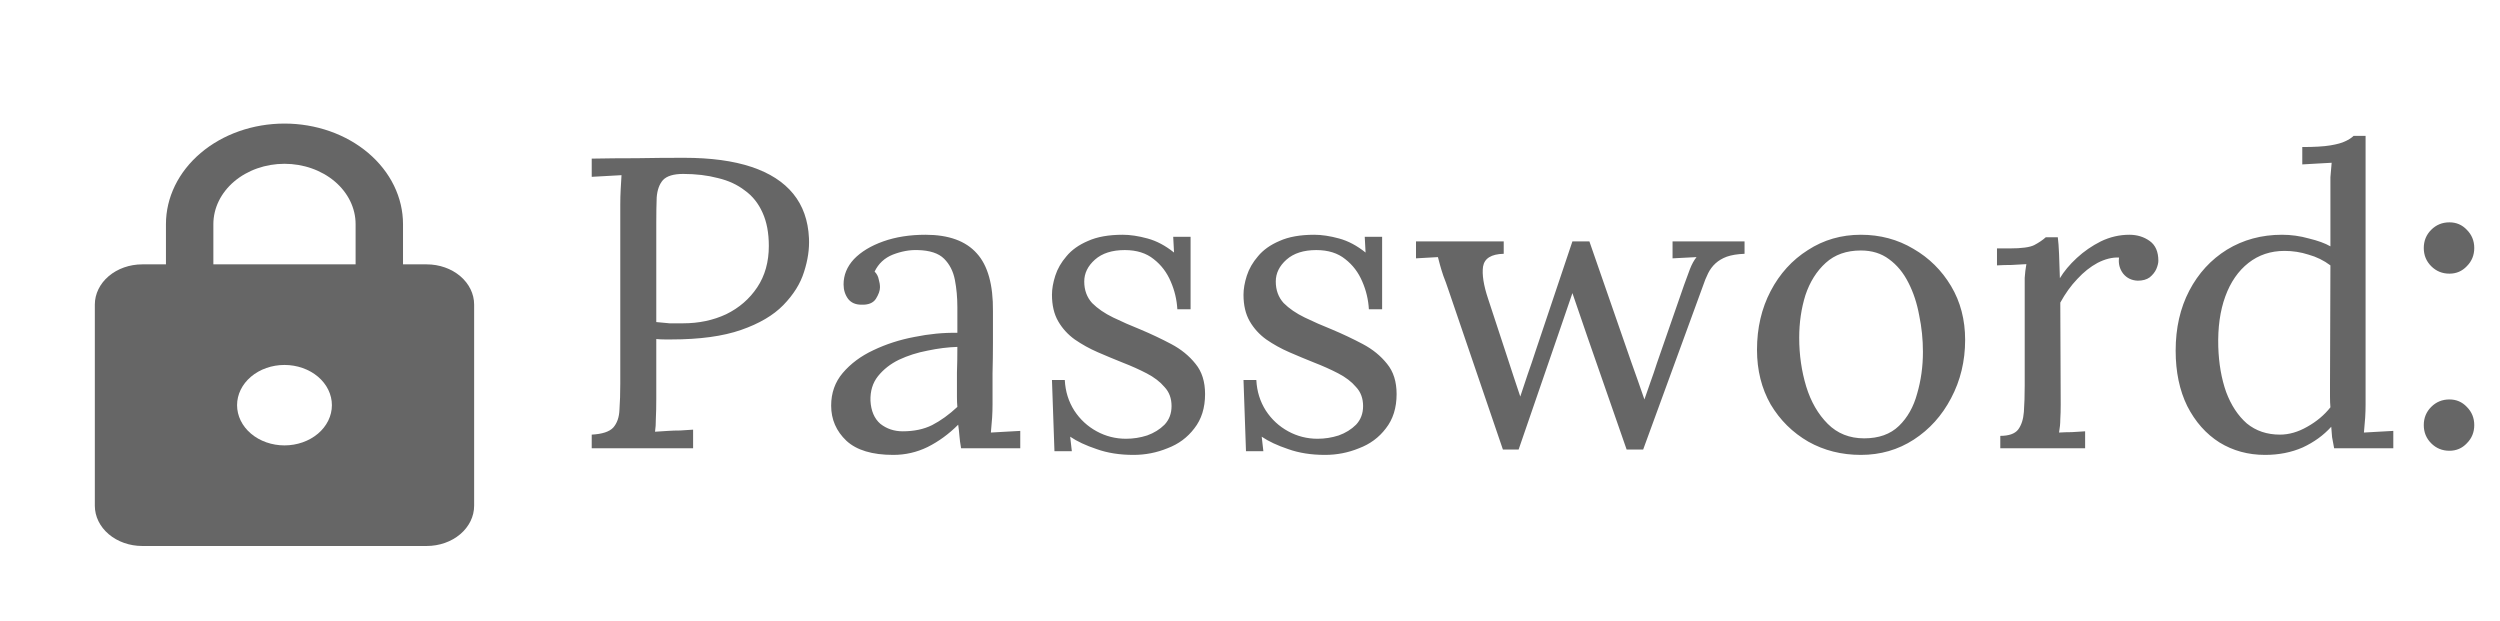 <svg width="145" height="36" viewBox="0 0 145 36" fill="none" xmlns="http://www.w3.org/2000/svg">
<path d="M34.32 25.208C34.928 25.176 35.344 25.04 35.568 24.8C35.792 24.544 35.912 24.2 35.928 23.768C35.96 23.32 35.976 22.816 35.976 22.256V11.888C35.976 11.568 35.984 11.264 36 10.976C36.016 10.672 36.032 10.4 36.048 10.16C35.76 10.176 35.472 10.192 35.184 10.208C34.896 10.224 34.608 10.24 34.32 10.256V9.2C35.168 9.184 36.04 9.176 36.936 9.176C37.832 9.16 38.744 9.152 39.672 9.152C41.224 9.152 42.528 9.328 43.584 9.68C44.64 10.032 45.448 10.552 46.008 11.24C46.568 11.928 46.872 12.784 46.92 13.808C46.952 14.432 46.856 15.088 46.632 15.776C46.424 16.448 46.024 17.088 45.432 17.696C44.856 18.288 44.04 18.768 42.984 19.136C41.928 19.504 40.576 19.688 38.928 19.688C38.864 19.688 38.744 19.688 38.568 19.688C38.392 19.688 38.224 19.68 38.064 19.664V23.144C38.064 23.576 38.056 23.952 38.04 24.272C38.04 24.576 38.024 24.832 37.992 25.04C38.248 25.024 38.496 25.008 38.736 24.992C38.976 24.976 39.216 24.968 39.456 24.968C39.712 24.952 39.96 24.936 40.2 24.92V26H34.32V25.208ZM38.064 18.68C38.368 18.712 38.624 18.736 38.832 18.752C39.056 18.752 39.32 18.752 39.624 18.752C40.536 18.752 41.368 18.576 42.12 18.224C42.872 17.856 43.472 17.336 43.92 16.664C44.368 15.992 44.592 15.192 44.592 14.264C44.592 13.512 44.472 12.872 44.232 12.344C43.992 11.8 43.648 11.368 43.2 11.048C42.768 10.712 42.248 10.472 41.64 10.328C41.032 10.168 40.36 10.088 39.624 10.088C39.064 10.088 38.672 10.208 38.448 10.448C38.24 10.688 38.12 11.024 38.088 11.456C38.072 11.872 38.064 12.368 38.064 12.944V18.68ZM55.743 26C55.695 25.728 55.663 25.488 55.647 25.28C55.631 25.072 55.607 24.856 55.575 24.632C55.031 25.176 54.439 25.608 53.799 25.928C53.175 26.232 52.511 26.384 51.807 26.384C50.591 26.384 49.687 26.112 49.095 25.568C48.503 25.008 48.207 24.328 48.207 23.528C48.207 22.792 48.431 22.16 48.879 21.632C49.343 21.088 49.935 20.648 50.655 20.312C51.391 19.96 52.183 19.704 53.031 19.544C53.895 19.368 54.727 19.288 55.527 19.304V17.816C55.527 17.256 55.479 16.728 55.383 16.232C55.287 15.736 55.079 15.328 54.759 15.008C54.439 14.688 53.927 14.52 53.223 14.504C52.759 14.488 52.279 14.576 51.783 14.768C51.303 14.96 50.951 15.288 50.727 15.752C50.855 15.88 50.935 16.032 50.967 16.208C51.015 16.368 51.039 16.52 51.039 16.664C51.039 16.856 50.959 17.08 50.799 17.336C50.639 17.576 50.359 17.688 49.959 17.672C49.623 17.672 49.367 17.56 49.191 17.336C49.015 17.096 48.927 16.816 48.927 16.496C48.927 15.952 49.127 15.464 49.527 15.032C49.943 14.6 50.511 14.256 51.231 14C51.951 13.744 52.767 13.616 53.679 13.616C55.023 13.616 56.015 13.976 56.655 14.696C57.295 15.4 57.607 16.52 57.591 18.056C57.591 18.648 57.591 19.248 57.591 19.856C57.591 20.448 57.583 21.048 57.567 21.656C57.567 22.248 57.567 22.848 57.567 23.456C57.567 23.712 57.559 23.968 57.543 24.224C57.527 24.48 57.503 24.768 57.471 25.088C57.759 25.072 58.039 25.056 58.311 25.04C58.599 25.024 58.887 25.008 59.175 24.992V26H55.743ZM55.527 20.12C54.983 20.136 54.407 20.208 53.799 20.336C53.207 20.448 52.655 20.624 52.143 20.864C51.647 21.104 51.239 21.424 50.919 21.824C50.615 22.208 50.471 22.68 50.487 23.24C50.519 23.832 50.711 24.28 51.063 24.584C51.431 24.872 51.863 25.016 52.359 25.016C53.015 25.016 53.583 24.896 54.063 24.656C54.559 24.4 55.047 24.048 55.527 23.6C55.511 23.424 55.503 23.232 55.503 23.024C55.503 22.816 55.503 22.6 55.503 22.376C55.503 22.296 55.503 22.04 55.503 21.608C55.519 21.176 55.527 20.68 55.527 20.12ZM65.742 26.384C64.942 26.384 64.23 26.272 63.606 26.048C62.982 25.84 62.47 25.6 62.07 25.328L62.166 26.168H61.158L61.014 22.04H61.758C61.79 22.696 61.974 23.288 62.31 23.816C62.646 24.328 63.078 24.728 63.606 25.016C64.134 25.304 64.702 25.448 65.31 25.448C65.726 25.448 66.134 25.384 66.534 25.256C66.934 25.112 67.27 24.904 67.542 24.632C67.814 24.344 67.95 23.984 67.95 23.552C67.95 23.104 67.814 22.736 67.542 22.448C67.286 22.144 66.942 21.88 66.51 21.656C66.078 21.432 65.614 21.224 65.118 21.032C64.638 20.84 64.158 20.64 63.678 20.432C63.198 20.224 62.75 19.976 62.334 19.688C61.934 19.4 61.614 19.048 61.374 18.632C61.134 18.216 61.014 17.704 61.014 17.096C61.014 16.76 61.078 16.392 61.206 15.992C61.334 15.592 61.55 15.216 61.854 14.864C62.158 14.496 62.574 14.2 63.102 13.976C63.63 13.736 64.302 13.616 65.118 13.616C65.55 13.616 66.03 13.688 66.558 13.832C67.086 13.976 67.598 14.248 68.094 14.648L68.046 13.736H69.054V17.936H68.286C68.254 17.376 68.126 16.84 67.902 16.328C67.678 15.8 67.35 15.368 66.918 15.032C66.486 14.68 65.926 14.504 65.238 14.504C64.502 14.504 63.926 14.688 63.51 15.056C63.094 15.424 62.886 15.848 62.886 16.328C62.886 16.824 63.038 17.24 63.342 17.576C63.662 17.896 64.07 18.176 64.566 18.416C65.062 18.656 65.59 18.888 66.15 19.112C66.758 19.368 67.35 19.648 67.926 19.952C68.502 20.256 68.974 20.64 69.342 21.104C69.71 21.552 69.894 22.136 69.894 22.856C69.894 23.656 69.686 24.32 69.27 24.848C68.87 25.376 68.35 25.76 67.71 26C67.086 26.256 66.43 26.384 65.742 26.384ZM76.851 26.384C76.051 26.384 75.339 26.272 74.715 26.048C74.091 25.84 73.579 25.6 73.179 25.328L73.275 26.168H72.267L72.123 22.04H72.867C72.899 22.696 73.083 23.288 73.419 23.816C73.755 24.328 74.187 24.728 74.715 25.016C75.243 25.304 75.811 25.448 76.419 25.448C76.835 25.448 77.243 25.384 77.643 25.256C78.043 25.112 78.379 24.904 78.651 24.632C78.923 24.344 79.059 23.984 79.059 23.552C79.059 23.104 78.923 22.736 78.651 22.448C78.395 22.144 78.051 21.88 77.619 21.656C77.187 21.432 76.723 21.224 76.227 21.032C75.747 20.84 75.267 20.64 74.787 20.432C74.307 20.224 73.859 19.976 73.443 19.688C73.043 19.4 72.723 19.048 72.483 18.632C72.243 18.216 72.123 17.704 72.123 17.096C72.123 16.76 72.187 16.392 72.315 15.992C72.443 15.592 72.659 15.216 72.963 14.864C73.267 14.496 73.683 14.2 74.211 13.976C74.739 13.736 75.411 13.616 76.227 13.616C76.659 13.616 77.139 13.688 77.667 13.832C78.195 13.976 78.707 14.248 79.203 14.648L79.155 13.736H80.163V17.936H79.395C79.363 17.376 79.235 16.84 79.011 16.328C78.787 15.8 78.459 15.368 78.027 15.032C77.595 14.68 77.035 14.504 76.347 14.504C75.611 14.504 75.035 14.688 74.619 15.056C74.203 15.424 73.995 15.848 73.995 16.328C73.995 16.824 74.147 17.24 74.451 17.576C74.771 17.896 75.179 18.176 75.675 18.416C76.171 18.656 76.699 18.888 77.259 19.112C77.867 19.368 78.459 19.648 79.035 19.952C79.611 20.256 80.083 20.64 80.451 21.104C80.819 21.552 81.003 22.136 81.003 22.856C81.003 23.656 80.795 24.32 80.379 24.848C79.979 25.376 79.459 25.76 78.819 26C78.195 26.256 77.539 26.384 76.851 26.384ZM87.168 26.072L84.024 16.856C83.912 16.52 83.808 16.232 83.712 15.992C83.632 15.752 83.568 15.544 83.52 15.368C83.472 15.192 83.432 15.04 83.4 14.912L82.128 14.984V14H87.216V14.72C86.496 14.736 86.096 14.984 86.016 15.464C85.952 15.928 86.048 16.544 86.304 17.312L87.408 20.672C87.536 21.056 87.664 21.448 87.792 21.848C87.92 22.232 88.048 22.616 88.176 23C88.32 22.568 88.464 22.136 88.608 21.704C88.768 21.256 88.92 20.808 89.064 20.36L91.2 14H92.184L94.608 20.984C94.736 21.336 94.864 21.696 94.992 22.064C95.12 22.432 95.248 22.8 95.376 23.168C95.504 22.816 95.624 22.472 95.736 22.136C95.864 21.784 95.984 21.432 96.096 21.08L97.68 16.52C97.792 16.2 97.904 15.896 98.016 15.608C98.128 15.32 98.256 15.088 98.4 14.912L97.008 14.984V14H101.184V14.72C100.768 14.736 100.424 14.792 100.152 14.888C99.896 14.984 99.68 15.112 99.504 15.272C99.328 15.432 99.184 15.624 99.072 15.848C98.96 16.072 98.856 16.328 98.76 16.616L95.304 26.072H94.344L92.064 19.52C91.968 19.232 91.872 18.952 91.776 18.68C91.68 18.392 91.584 18.112 91.488 17.84C91.392 17.552 91.296 17.272 91.2 17C91.104 17.272 91.008 17.552 90.912 17.84C90.816 18.112 90.72 18.392 90.624 18.68C90.528 18.952 90.432 19.232 90.336 19.52L88.08 26.072H87.168ZM107.93 26.384C106.81 26.384 105.794 26.128 104.882 25.616C103.97 25.088 103.242 24.368 102.698 23.456C102.17 22.528 101.906 21.472 101.906 20.288C101.906 19.024 102.17 17.888 102.698 16.88C103.226 15.872 103.946 15.08 104.858 14.504C105.77 13.912 106.794 13.616 107.93 13.616C109.05 13.616 110.066 13.888 110.978 14.432C111.89 14.96 112.618 15.68 113.162 16.592C113.706 17.504 113.978 18.544 113.978 19.712C113.978 20.944 113.706 22.072 113.162 23.096C112.634 24.104 111.914 24.904 111.002 25.496C110.09 26.088 109.066 26.384 107.93 26.384ZM108.122 25.424C108.97 25.424 109.642 25.184 110.138 24.704C110.634 24.224 110.986 23.6 111.194 22.832C111.418 22.064 111.53 21.256 111.53 20.408C111.53 19.688 111.458 18.984 111.314 18.296C111.186 17.592 110.978 16.96 110.69 16.4C110.402 15.824 110.026 15.368 109.562 15.032C109.114 14.696 108.57 14.528 107.93 14.528C107.098 14.528 106.418 14.768 105.89 15.248C105.362 15.728 104.97 16.352 104.714 17.12C104.474 17.888 104.354 18.712 104.354 19.592C104.354 20.584 104.49 21.528 104.762 22.424C105.034 23.304 105.45 24.024 106.01 24.584C106.57 25.144 107.274 25.424 108.122 25.424ZM116.017 25.28C116.513 25.28 116.857 25.16 117.049 24.92C117.241 24.664 117.353 24.32 117.385 23.888C117.417 23.44 117.433 22.928 117.433 22.352V16.88C117.433 16.624 117.433 16.368 117.433 16.112C117.449 15.856 117.481 15.592 117.529 15.32C117.241 15.336 116.953 15.352 116.665 15.368C116.393 15.368 116.113 15.376 115.825 15.392V14.408H116.569C117.257 14.408 117.729 14.344 117.985 14.216C118.257 14.072 118.481 13.92 118.657 13.76H119.353C119.385 14.016 119.409 14.336 119.425 14.72C119.441 15.088 119.457 15.56 119.473 16.136C119.713 15.736 120.041 15.344 120.457 14.96C120.873 14.576 121.337 14.256 121.849 14C122.377 13.744 122.929 13.616 123.505 13.616C123.953 13.616 124.345 13.736 124.681 13.976C125.017 14.216 125.185 14.6 125.185 15.128C125.185 15.256 125.145 15.416 125.065 15.608C124.985 15.784 124.857 15.944 124.681 16.088C124.505 16.216 124.273 16.28 123.985 16.28C123.633 16.264 123.353 16.128 123.145 15.872C122.937 15.6 122.857 15.288 122.905 14.936C122.505 14.92 122.089 15.024 121.657 15.248C121.241 15.472 120.849 15.784 120.481 16.184C120.113 16.568 119.785 17.024 119.497 17.552L119.521 23.456C119.521 23.776 119.513 24.064 119.497 24.32C119.497 24.56 119.473 24.816 119.425 25.088C119.681 25.072 119.929 25.064 120.169 25.064C120.425 25.048 120.681 25.032 120.937 25.016V26H116.017V25.28ZM131.372 26.384C130.396 26.384 129.516 26.144 128.732 25.664C127.948 25.168 127.324 24.464 126.86 23.552C126.412 22.64 126.188 21.568 126.188 20.336C126.188 19.024 126.452 17.864 126.98 16.856C127.508 15.848 128.236 15.056 129.164 14.48C130.108 13.904 131.172 13.616 132.356 13.616C132.884 13.616 133.404 13.688 133.916 13.832C134.444 13.96 134.86 14.112 135.164 14.288V11C135.164 10.744 135.164 10.504 135.164 10.28C135.18 10.04 135.204 9.76 135.236 9.44C134.948 9.456 134.66 9.472 134.372 9.488C134.1 9.504 133.82 9.52 133.532 9.536V8.528C134.236 8.528 134.78 8.496 135.164 8.432C135.548 8.368 135.836 8.288 136.028 8.192C136.236 8.096 136.396 7.992 136.508 7.88H137.204V23.456C137.204 23.712 137.196 23.968 137.18 24.224C137.164 24.48 137.14 24.768 137.108 25.088C137.396 25.072 137.676 25.056 137.948 25.04C138.236 25.024 138.524 25.008 138.812 24.992V26H135.38C135.332 25.76 135.292 25.544 135.26 25.352C135.244 25.144 135.228 24.944 135.212 24.752C134.764 25.248 134.212 25.648 133.556 25.952C132.9 26.24 132.172 26.384 131.372 26.384ZM132.236 25.208C132.764 25.208 133.292 25.056 133.82 24.752C134.364 24.448 134.812 24.072 135.164 23.624C135.148 23.432 135.14 23.232 135.14 23.024C135.14 22.8 135.14 22.56 135.14 22.304L135.164 15.392C134.78 15.104 134.356 14.896 133.892 14.768C133.444 14.624 132.98 14.552 132.5 14.552C131.7 14.552 131.004 14.784 130.412 15.248C129.82 15.712 129.372 16.36 129.068 17.192C128.764 18.024 128.628 19 128.66 20.12C128.692 21.096 128.844 21.968 129.116 22.736C129.404 23.504 129.804 24.112 130.316 24.56C130.844 24.992 131.484 25.208 132.236 25.208ZM142.067 26.144C141.651 26.144 141.299 26 141.011 25.712C140.723 25.424 140.579 25.072 140.579 24.656C140.579 24.24 140.723 23.888 141.011 23.6C141.299 23.312 141.651 23.168 142.067 23.168C142.467 23.168 142.803 23.312 143.075 23.6C143.363 23.888 143.507 24.24 143.507 24.656C143.507 25.072 143.363 25.424 143.075 25.712C142.803 26 142.467 26.144 142.067 26.144ZM142.067 15.872C141.651 15.872 141.299 15.728 141.011 15.44C140.723 15.152 140.579 14.8 140.579 14.384C140.579 13.968 140.723 13.616 141.011 13.328C141.299 13.04 141.651 12.896 142.067 12.896C142.467 12.896 142.803 13.04 143.075 13.328C143.363 13.616 143.507 13.968 143.507 14.384C143.507 14.8 143.363 15.152 143.075 15.44C142.803 15.728 142.467 15.872 142.067 15.872Z" fill="#666666"/>
<path d="M16.5 25.833C17.229 25.833 17.929 25.587 18.445 25.15C18.96 24.712 19.25 24.119 19.25 23.5C19.25 22.881 18.96 22.288 18.445 21.85C17.929 21.413 17.229 21.167 16.5 21.167C15.771 21.167 15.071 21.413 14.556 21.85C14.04 22.288 13.75 22.881 13.75 23.5C13.75 24.119 14.04 24.712 14.556 25.15C15.071 25.587 15.771 25.833 16.5 25.833ZM24.75 15.333C25.479 15.333 26.179 15.579 26.695 16.017C27.21 16.454 27.5 17.048 27.5 17.667V29.333C27.5 29.952 27.21 30.546 26.695 30.983C26.179 31.421 25.479 31.667 24.75 31.667H8.25C7.521 31.667 6.821 31.421 6.305 30.983C5.79 30.546 5.5 29.952 5.5 29.333V17.667C5.5 17.048 5.79 16.454 6.305 16.017C6.821 15.579 7.521 15.333 8.25 15.333H9.625V13C9.625 11.453 10.349 9.969 11.639 8.875C12.928 7.781 14.677 7.167 16.5 7.167C17.403 7.167 18.297 7.318 19.131 7.611C19.965 7.904 20.723 8.334 21.361 8.875C22 9.417 22.506 10.06 22.852 10.768C23.197 11.475 23.375 12.234 23.375 13V15.333H24.75ZM16.5 9.5C15.406 9.5 14.357 9.869 13.583 10.525C12.81 11.181 12.375 12.072 12.375 13V15.333H20.625V13C20.625 12.072 20.19 11.181 19.417 10.525C18.643 9.869 17.594 9.5 16.5 9.5Z" fill="#666666"/>
</svg>
